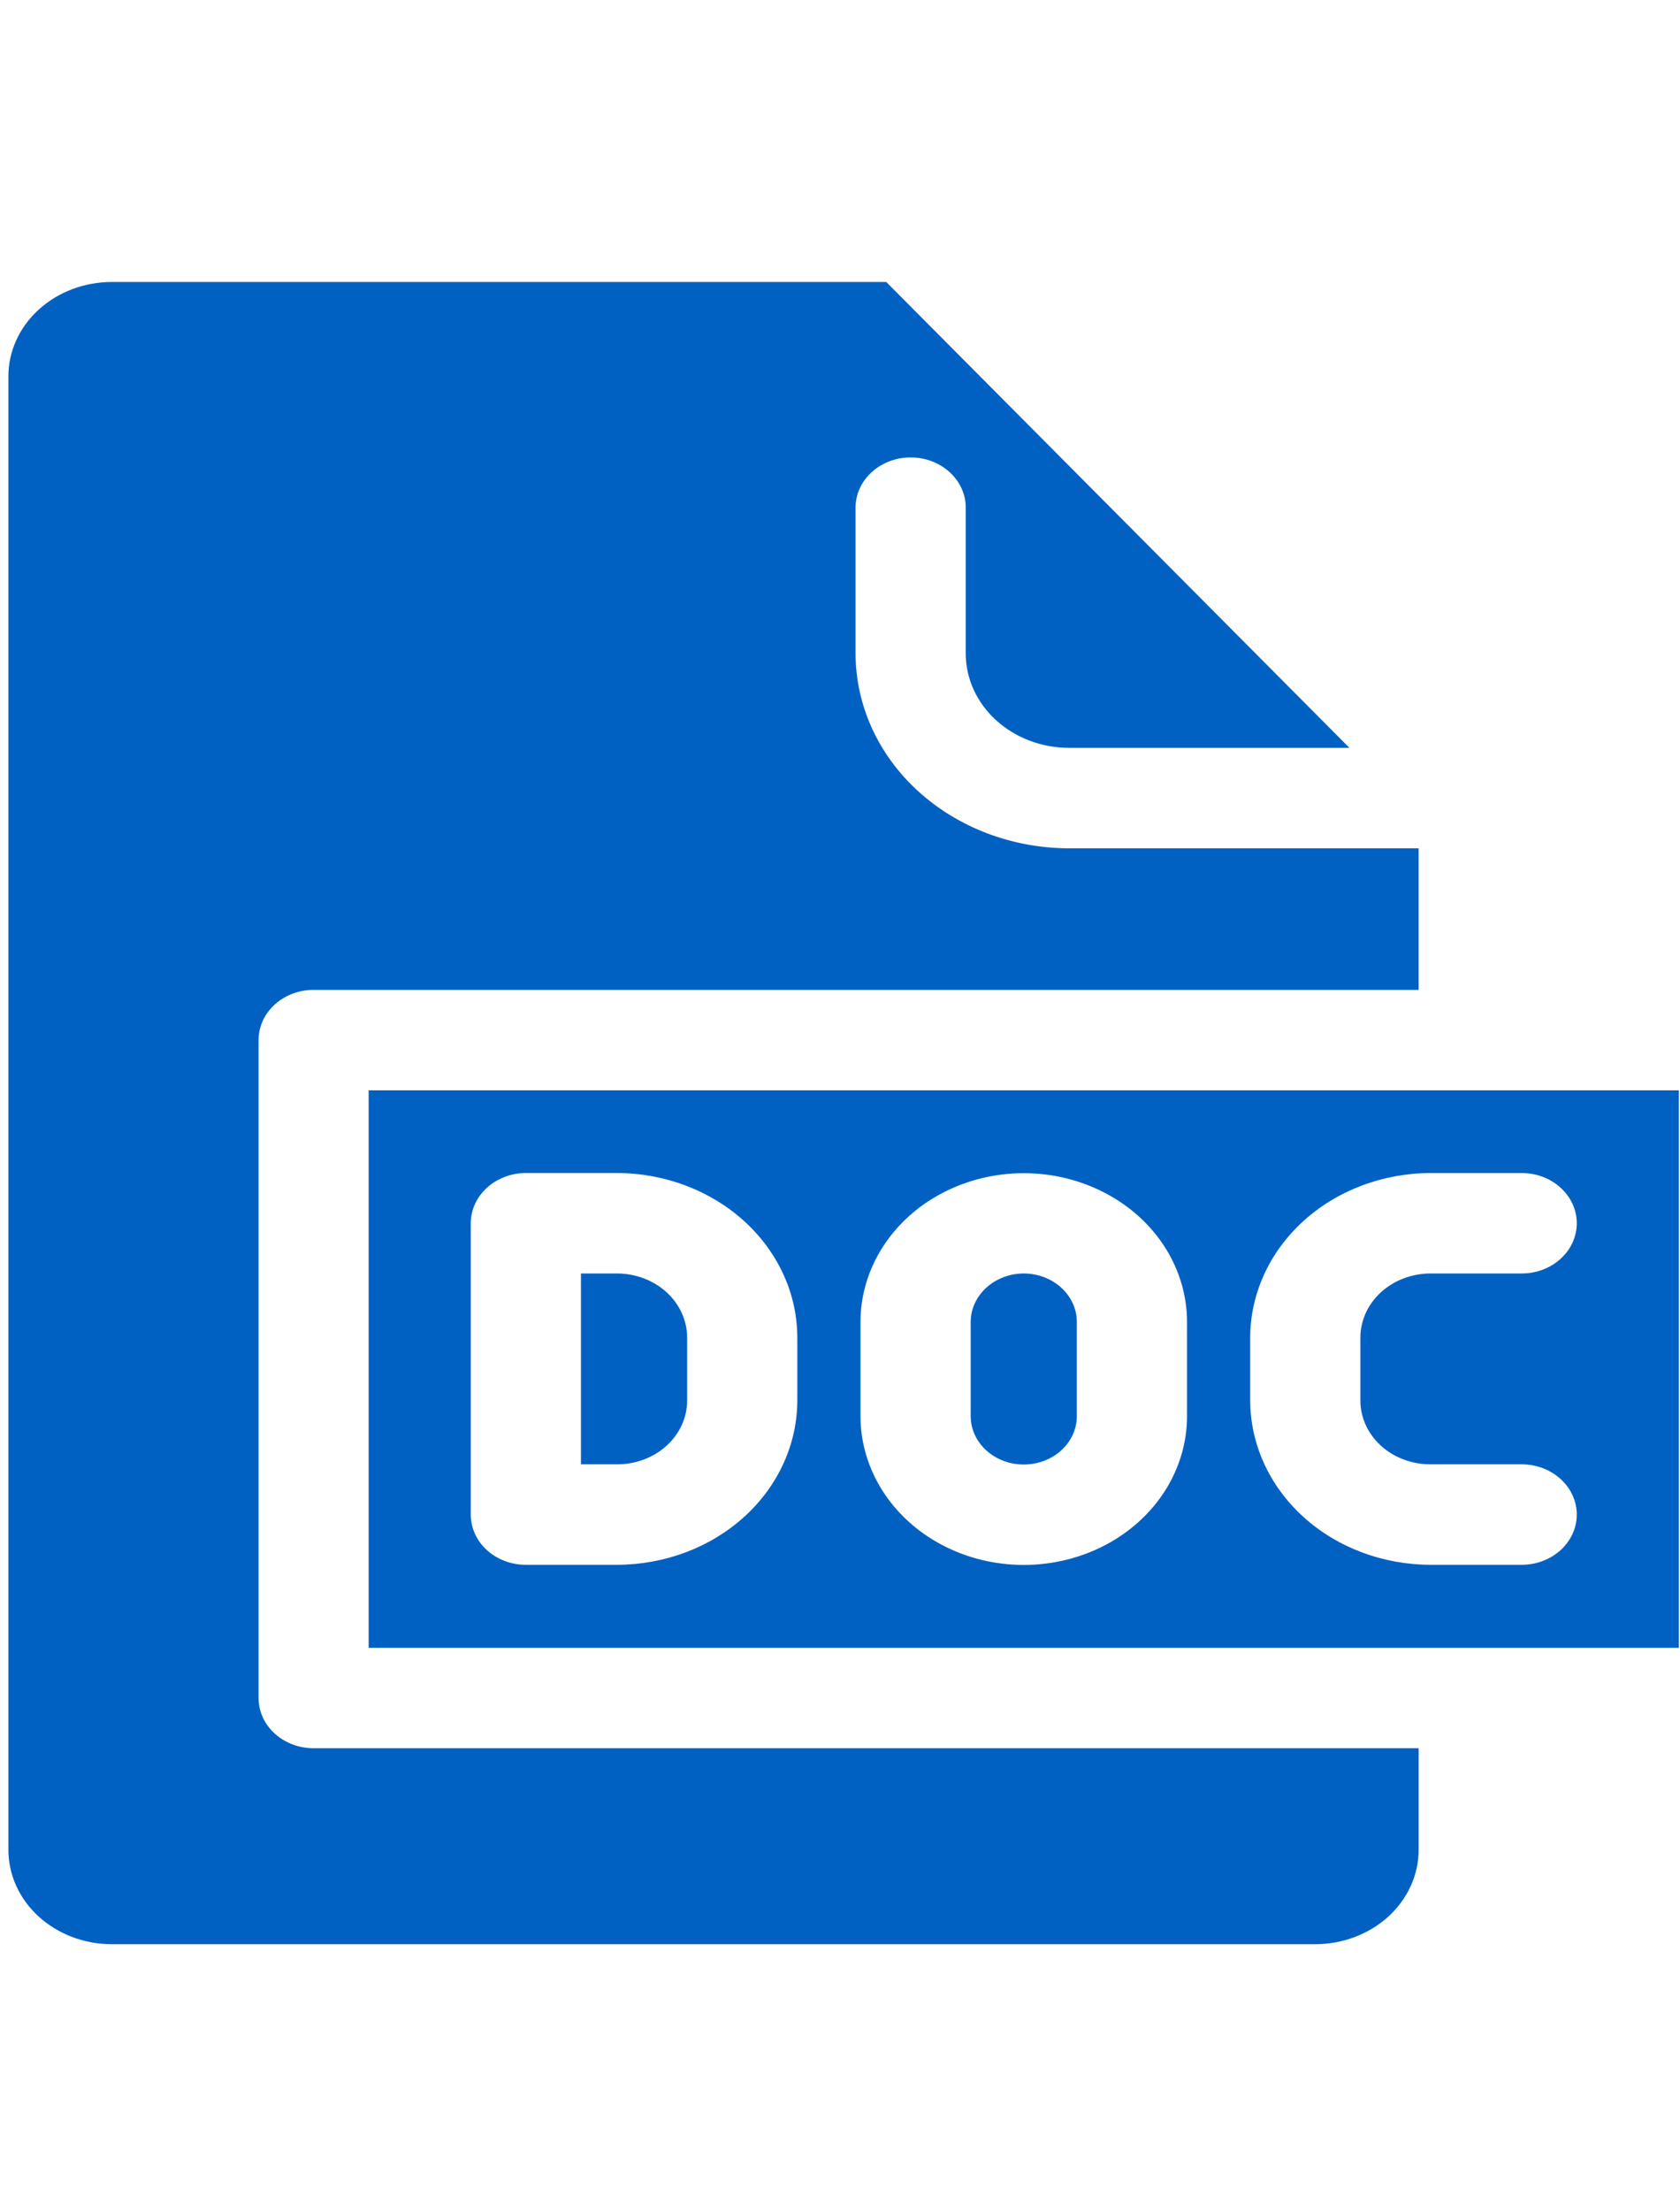 <svg width="38" height="50" viewBox="0 0 76 76" fill="none" xmlns="http://www.w3.org/2000/svg">
<path d="M14.189 67.059H64.177V71.659H64.176C64.175 72.789 63.681 73.873 62.805 74.672C61.927 75.471 60.739 75.92 59.498 75.921H5.057C3.817 75.92 2.628 75.47 1.751 74.671C0.874 73.872 0.381 72.789 0.38 71.659V5.013C0.381 3.883 0.874 2.8 1.751 2.001C2.628 1.202 3.817 0.753 5.057 0.751H40.091L61.046 21.82H48.365C47.126 21.819 45.937 21.369 45.06 20.57C44.184 19.771 43.69 18.689 43.689 17.558V10.957C43.689 9.703 42.573 8.686 41.196 8.686C39.819 8.686 38.704 9.703 38.704 10.957V17.558C38.707 19.892 39.725 22.131 41.537 23.781C43.348 25.431 45.804 26.36 48.365 26.363H64.176V32.764H14.19C12.813 32.764 11.697 33.781 11.697 35.035V64.788C11.697 66.043 12.813 67.059 14.19 67.059L14.189 67.059ZM75.95 37.306V62.518H16.677V37.306H75.95ZM36.069 48.496V48.496C36.069 46.523 35.209 44.63 33.679 43.234C32.15 41.837 30.075 41.05 27.91 41.046H23.788C22.413 41.05 21.3 42.064 21.296 43.318V56.491C21.295 57.094 21.557 57.672 22.025 58.098C22.493 58.524 23.127 58.763 23.788 58.763H27.91C30.073 58.761 32.148 57.978 33.678 56.584C35.208 55.189 36.068 53.299 36.069 51.327V48.496ZM53.699 47.785C53.699 45.38 52.292 43.158 50.006 41.956C47.721 40.753 44.905 40.753 42.62 41.956C40.335 43.157 38.927 45.379 38.927 47.785V52.039C38.927 54.444 40.335 56.666 42.62 57.868C44.905 59.07 47.72 59.07 50.006 57.868C52.292 56.666 53.699 54.444 53.699 52.039V47.785ZM61.542 51.328V48.496C61.539 47.727 61.872 46.988 62.468 46.442C63.062 45.897 63.872 45.59 64.717 45.589H68.838C70.214 45.589 71.33 44.572 71.33 43.318C71.33 42.063 70.214 41.047 68.838 41.047H64.717C62.551 41.051 60.477 41.837 58.947 43.234C57.417 44.631 56.558 46.523 56.557 48.496V51.328C56.559 53.3 57.419 55.189 58.948 56.584C60.478 57.978 62.553 58.761 64.717 58.763H68.838C70.214 58.763 71.33 57.745 71.33 56.492C71.33 55.237 70.214 54.22 68.838 54.22H64.717C63.874 54.222 63.065 53.919 62.469 53.376C61.873 52.833 61.539 52.096 61.542 51.328L61.542 51.328ZM27.909 45.589H26.281V54.22H27.91C28.753 54.222 29.561 53.919 30.157 53.376C30.753 52.833 31.087 52.096 31.084 51.328V48.496C31.087 47.727 30.754 46.988 30.159 46.442C29.564 45.897 28.754 45.59 27.91 45.589L27.909 45.589ZM46.321 45.589H46.322C44.992 45.59 43.913 46.572 43.912 47.785V52.039C43.912 53.248 44.987 54.228 46.313 54.228C47.639 54.228 48.714 53.248 48.714 52.039V47.785C48.716 46.578 47.646 45.597 46.322 45.589H46.321Z" fill="#0061C3"/>
</svg>
